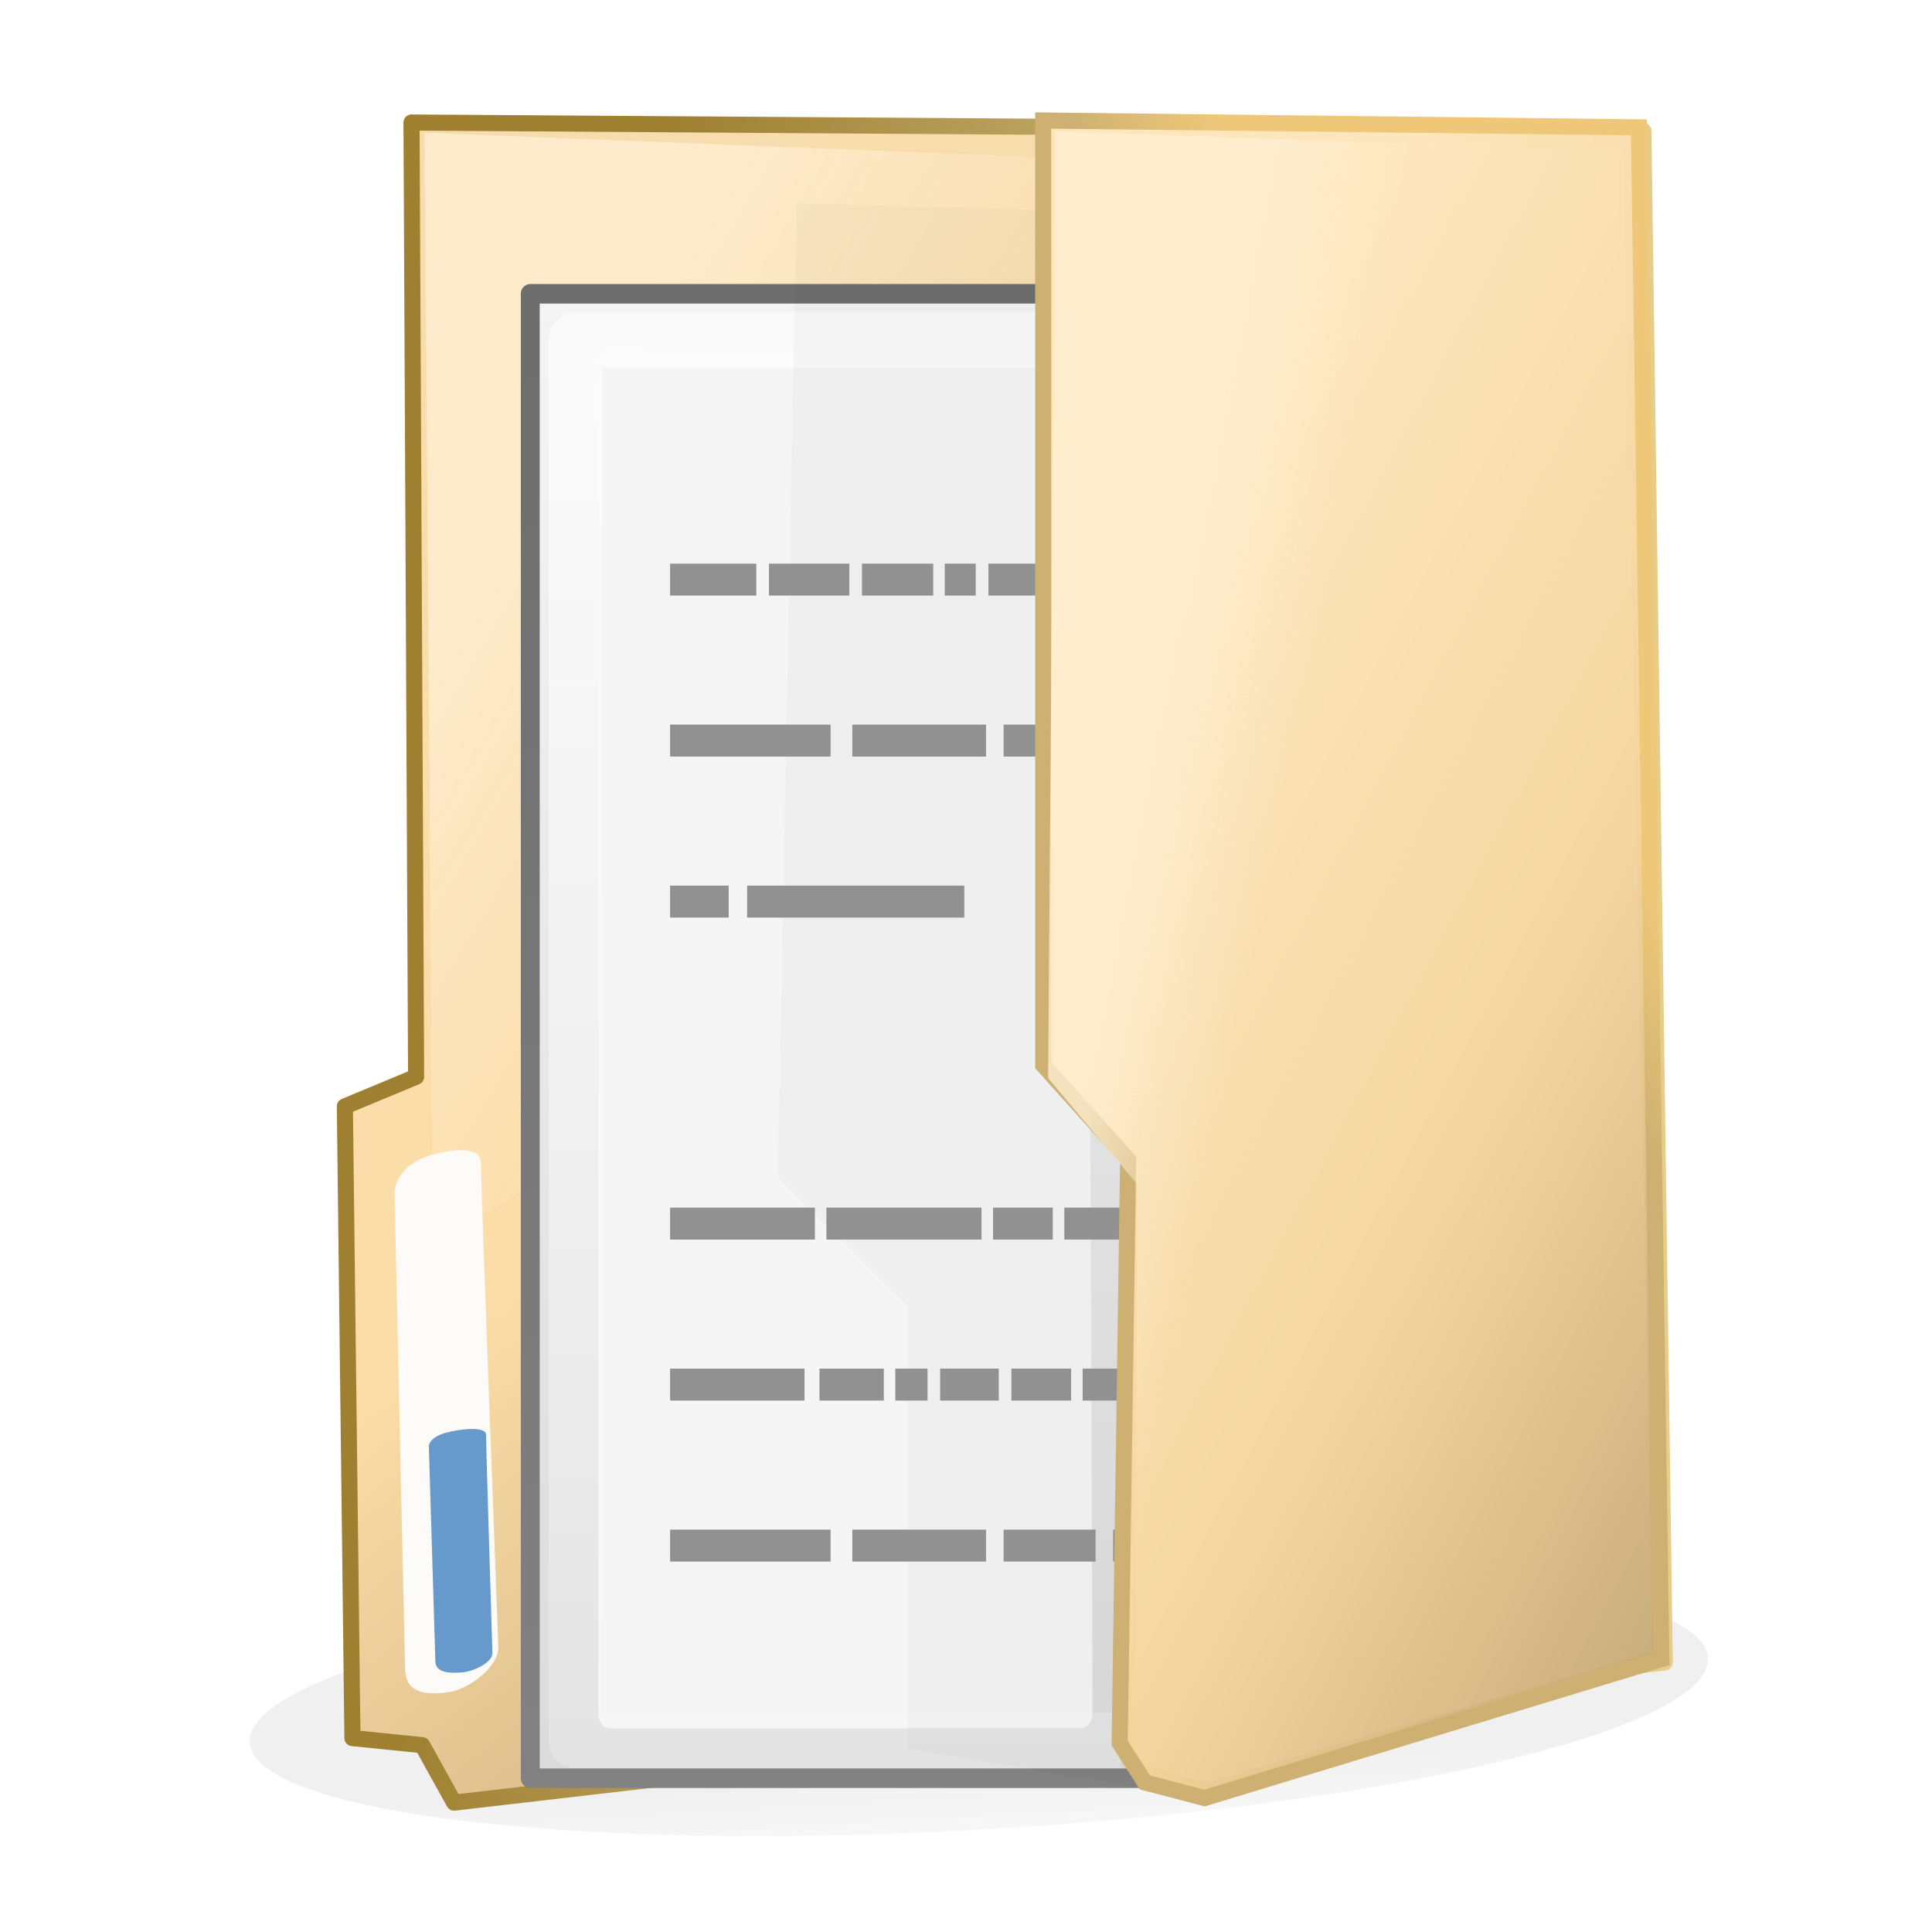 <?xml version="1.0" encoding="UTF-8" standalone="no"?>
<!-- Created with Inkscape (http://www.inkscape.org/) -->

<svg
   xmlns:dc="http://purl.org/dc/elements/1.1/"
   xmlns:cc="http://creativecommons.org/ns#"
   xmlns:rdf="http://www.w3.org/1999/02/22-rdf-syntax-ns#"
   xmlns:svg="http://www.w3.org/2000/svg"
   xmlns="http://www.w3.org/2000/svg"
   xmlns:xlink="http://www.w3.org/1999/xlink"
   xmlns:sodipodi="http://sodipodi.sourceforge.net/DTD/sodipodi-0.dtd"
   xmlns:inkscape="http://www.inkscape.org/namespaces/inkscape"
   width="24"
   height="24"
   id="svg2"
   version="1.1"
   inkscape:version="0.91 r13725"
   sodipodi:docname="folder-documents.svg">
  <defs
     id="defs4">
    <linearGradient
       id="linearGradient4075">
      <stop
         style="stop-color:#000000;stop-opacity:0.683;"
         offset="0"
         id="stop4077" />
      <stop
         style="stop-color:#787878;stop-opacity:0;"
         offset="1"
         id="stop4079" />
    </linearGradient>
    <linearGradient
       id="linearGradient5163">
      <stop
         style="stop-color:#9f8031;stop-opacity:1;"
         offset="0"
         id="stop5165" />
      <stop
         id="stop5171"
         offset="0.769"
         style="stop-color:#dbc793;stop-opacity:1;" />
      <stop
         style="stop-color:#e6cd8a;stop-opacity:1;"
         offset="1"
         id="stop5167" />
    </linearGradient>
    <linearGradient
       id="linearGradient4393">
      <stop
         style="stop-color:#feeed2;stop-opacity:1;"
         offset="0"
         id="stop4395" />
      <stop
         style="stop-color:#feeed2;stop-opacity:0.119;"
         offset="1"
         id="stop4397" />
    </linearGradient>
    <linearGradient
       id="linearGradient3982">
      <stop
         style="stop-color:#fde6bc;stop-opacity:1;"
         offset="0"
         id="stop3984" />
      <stop
         id="stop3990"
         offset="0.511"
         style="stop-color:#f3d49a;stop-opacity:1;" />
      <stop
         style="stop-color:#bc9e6c;stop-opacity:1;"
         offset="1"
         id="stop3986" />
    </linearGradient>
    <linearGradient
       id="linearGradient3886">
      <stop
         style="stop-color:#f6ddaf;stop-opacity:1;"
         offset="0"
         id="stop3888" />
      <stop
         id="stop3972"
         offset="0.5"
         style="stop-color:#fcdda7;stop-opacity:1;" />
      <stop
         style="stop-color:#ba9e71;stop-opacity:1;"
         offset="1"
         id="stop3890" />
    </linearGradient>
    <linearGradient
       inkscape:collect="always"
       xlink:href="#linearGradient3982"
       id="linearGradient3988"
       x1="322.949"
       y1="198.025"
       x2="517.21"
       y2="286.919"
       gradientUnits="userSpaceOnUse"
       gradientTransform="matrix(0.053,0.014,0,0.052,-2.589,1020.953)" />
    <linearGradient
       inkscape:collect="always"
       xlink:href="#linearGradient3876-2"
       id="linearGradient4014"
       x1="401.601"
       y1="247.309"
       x2="429.673"
       y2="229.095"
       gradientUnits="userSpaceOnUse"
       gradientTransform="matrix(0.053,0.014,0,0.052,-2.589,1020.953)" />
    <linearGradient
       id="linearGradient3876-2">
      <stop
         style="stop-color:#ceb172;stop-opacity:1;"
         offset="0"
         id="stop3878-36" />
      <stop
         style="stop-color:#eec878;stop-opacity:1;"
         offset="1"
         id="stop3880-6" />
    </linearGradient>
    <linearGradient
       inkscape:collect="always"
       xlink:href="#linearGradient4393"
       id="linearGradient4399"
       x1="323.001"
       y1="217.011"
       x2="351.781"
       y2="222.061"
       gradientUnits="userSpaceOnUse"
       gradientTransform="matrix(0.053,0.019,0,0.052,-2.589,1019.427)" />
    <linearGradient
       inkscape:collect="always"
       xlink:href="#linearGradient3886"
       id="linearGradient5181"
       gradientUnits="userSpaceOnUse"
       gradientTransform="matrix(0.053,0.005,0,0.052,-2.382,1025.126)"
       x1="142.928"
       y1="83.013"
       x2="429.562"
       y2="399.191" />
    <filter
       inkscape:collect="always"
       id="filter3834"
       x="-0.343"
       width="1.685"
       y="-0.064"
       height="1.128"
       color-interpolation-filters="sRGB">
      <feGaussianBlur
         inkscape:collect="always"
         stdDeviation="10.165"
         id="feGaussianBlur3836" />
    </filter>
    <filter
       inkscape:collect="always"
       id="filter4071"
       x="-0.061"
       width="1.122"
       y="-0.329"
       height="1.658"
       color-interpolation-filters="sRGB">
      <feGaussianBlur
         inkscape:collect="always"
         stdDeviation="2.872"
         id="feGaussianBlur4073" />
    </filter>
    <linearGradient
       inkscape:collect="always"
       xlink:href="#linearGradient4075"
       id="linearGradient4081"
       x1="60.845"
       y1="120.313"
       x2="60.845"
       y2="132.199"
       gradientUnits="userSpaceOnUse" />
    <linearGradient
       id="linearGradient4393-5">
      <stop
         style="stop-color:#feeed2;stop-opacity:1;"
         offset="0"
         id="stop4395-3" />
      <stop
         style="stop-color:#feeed2;stop-opacity:0.119;"
         offset="1"
         id="stop4397-8" />
    </linearGradient>
    <linearGradient
       y2="222.061"
       x2="351.781"
       y1="217.011"
       x1="323.001"
       gradientTransform="matrix(0.166,0.017,0,0.052,-48.447,1020.167)"
       gradientUnits="userSpaceOnUse"
       id="linearGradient3946"
       xlink:href="#linearGradient4393-5"
       inkscape:collect="always" />
    <linearGradient
       inkscape:collect="always"
       xlink:href="#linearGradient5163"
       id="linearGradient3838"
       x1="138.199"
       y1="735.78"
       x2="389.068"
       y2="777.732"
       gradientUnits="userSpaceOnUse"
       gradientTransform="matrix(0.048,0.005,0,0.048,0.562,1000.747)" />
    <linearGradient
       inkscape:collect="always"
       xlink:href="#linearGradient3600-1-6"
       id="linearGradient4803-9"
       gradientUnits="userSpaceOnUse"
       gradientTransform="matrix(1.343,0,0,1.282,-0.229,-2.734)"
       x1="25.132"
       y1="0.985"
       x2="25.132"
       y2="47.013" />
    <linearGradient
       id="linearGradient3600-1-6">
      <stop
         id="stop3602-9-9"
         style="stop-color:#f4f4f4;stop-opacity:1"
         offset="0" />
      <stop
         id="stop3604-6-9"
         style="stop-color:#dbdbdb;stop-opacity:1"
         offset="1" />
    </linearGradient>
    <linearGradient
       inkscape:collect="always"
       xlink:href="#linearGradient4684-0"
       id="linearGradient4805-4"
       gradientUnits="userSpaceOnUse"
       x1="22.386"
       y1="0.748"
       x2="22.386"
       y2="57.522" />
    <linearGradient
       id="linearGradient4684-0">
      <stop
         style="stop-color:#6e6e6e;stop-opacity:1;"
         offset="0"
         id="stop4686-9" />
      <stop
         style="stop-color:#828282;stop-opacity:1;"
         offset="1"
         id="stop4688-5" />
    </linearGradient>
    <linearGradient
       inkscape:collect="always"
       xlink:href="#linearGradient3211-0"
       id="linearGradient4809-1"
       gradientUnits="userSpaceOnUse"
       gradientTransform="matrix(1.364,0,0,1.326,-0.727,-1.814)"
       x1="24"
       y1="2"
       x2="24"
       y2="46.017" />
    <linearGradient
       id="linearGradient3211-0">
      <stop
         id="stop3213-7"
         style="stop-color:#ffffff;stop-opacity:1"
         offset="0" />
      <stop
         id="stop3215-2"
         style="stop-color:#ffffff;stop-opacity:0.305;"
         offset="1" />
    </linearGradient>
  </defs>
  <sodipodi:namedview
     id="base"
     pagecolor="#ffffff"
     bordercolor="#27cc00"
     borderopacity="1"
     inkscape:pageopacity="0.0"
     inkscape:pageshadow="2"
     inkscape:zoom="15.2143"
     inkscape:cx="15.483979"
     inkscape:cy="15.327417"
     inkscape:document-units="px"
     inkscape:current-layer="layer1"
     showgrid="false"
     borderlayer="false"
     inkscape:showpageshadow="false"
     showborder="true"
     inkscape:snap-from-guide="false"
     objecttolerance="1"
     gridtolerance="1"
     guidetolerance="5"
     inkscape:window-width="828"
     inkscape:window-height="736"
     inkscape:window-x="509"
     inkscape:window-y="117"
     inkscape:window-maximized="0">
    <inkscape:grid
       type="xygrid"
       id="grid2985"
       empspacing="5"
       visible="true"
       enabled="true"
       snapvisiblegridlinesonly="true" />
  </sodipodi:namedview>
  <g
     inkscape:label="Layer 1"
     inkscape:groupmode="layer"
     id="layer1"
     transform="translate(0,-1028.362)">
    <path
       sodipodi:type="arc"
       style="opacity:0.3;fill:url(#linearGradient4081);fill-opacity:1;stroke:none;filter:url(#filter4071)"
       id="path3081"
       sodipodi:cx="61.964287"
       sodipodi:cy="115.14286"
       sodipodi:rx="56.607143"
       sodipodi:ry="10"
       d="m 118.571,115.143 c 0,5.523 -25.344,10 -56.607,10 -31.263,0 -56.607,-4.477 -56.607,-10 0,-5.523 25.344,-10 56.607,-10 31.263,0 56.607,4.477 56.607,10 z"
       transform="matrix(0.16,-0.009,0,0.161,2.247,1031.502)" />
    <path
       style="fill:url(#linearGradient5181);fill-opacity:1;stroke:url(#linearGradient3838);stroke-width:0.2;stroke-linecap:butt;stroke-linejoin:round;stroke-miterlimit:4;stroke-opacity:1;stroke-dasharray:none;marker-start:none"
       d="m 20.415,1029.987 -15.303,-0.103 0.057,11.854 -0.885,0.368 0.094,7.847 0.867,0.088 0.396,0.714 15.039,-1.742 z"
       inkscape:connector-curvature="0"
       sodipodi:nodetypes="ccccccccc"
       id="path3106" />
    <path
       style="opacity:0.786;fill:url(#linearGradient3946);fill-opacity:1;stroke:none"
       d="m 5.274,1030.011 8.95,0.355 c 0,0 -1.117,4.607 -2.114,6.741 -0.61,1.305 -1.336,2.599 -2.334,3.638 -1.24,1.29 -4.398,3.076 -4.398,3.076 z"
       id="path4391-1"
       inkscape:connector-curvature="0"
       sodipodi:nodetypes="ccaacc" />
    <g
       id="g5061"
       transform="matrix(0.359,0,0,0.359,-17.445,675.175)">
      <g
         id="g5049"
         transform="matrix(1,0,0,1.033,0.006,-34.317)">
        <g
           id="g4728"
           transform="matrix(0.867,0,0,0.867,54.967,996.514)">
          <path
             sodipodi:nodetypes="ccccc"
             style="fill:url(#linearGradient4803-9);fill-opacity:1;stroke:url(#linearGradient4805-4);stroke-width:0.754;stroke-linecap:butt;stroke-linejoin:round;stroke-miterlimit:4;stroke-opacity:1;stroke-dasharray:none;stroke-dashoffset:0;display:inline"
             id="path4160-6"
             d="m 13.805,-1.237 c 10.77,0 26.134,0 26.134,0 0.056,19.667 1.1e-5,37.686 1.1e-5,57.352 -15.667,0 -10.467,0 -26.134,0 0,-19.667 -1.95e-4,-37.686 -1.92e-4,-57.352 z"
             inkscape:connector-curvature="0" />
          <path
             sodipodi:nodetypes="ssscccss"
             style="fill:#f5f5f5;fill-opacity:1"
             id="path4191-6"
             d="m 17.013,54.185 c -0.268,0 -0.486,-0.235 -0.486,-0.524 l 0,-52.135 c 0,-0.289 0.218,-0.524 0.486,-0.524 10.049,0.145 19.088,0.036 19.088,0.036 -0.011,19.024 0.082,33.598 0.142,52.622 0,0.289 -0.218,0.524 -0.486,0.524 z"
             inkscape:connector-curvature="0" />
          <path
             sodipodi:nodetypes="cccc"
             style="opacity:0.6;fill:none;stroke:url(#linearGradient4809-1);stroke-width:2.129;stroke-linecap:butt;stroke-linejoin:round;stroke-miterlimit:4;stroke-opacity:1;stroke-dasharray:none;stroke-dashoffset:0;display:inline"
             id="path2435-61"
             d="m 37.35,54.656 c -15,0 -6.749,0 -21.749,0 0,-19 0,-35.103 0,-54.103 10.312,0 21.749,0 21.749,0"
             inkscape:connector-curvature="0" />
        </g>
      </g>
      <g
         transform="matrix(0.419,0,0,0.419,6.98,992.817)"
         id="g51060"
         style="stroke-width:1.432;stroke-miterlimit:4;stroke-dasharray:none" />
    </g>
    <path
       style="opacity:0.15;fill:#000000;fill-opacity:1;stroke:none;filter:url(#filter3834)"
       d="m 334.556,1012.743 -44.162,0.93 0,-101.697 -21.198,-24.244 3.072,-224.764 68.125,-15.112 z"
       id="path4069"
       inkscape:connector-curvature="0"
       sodipodi:nodetypes="ccccccc"
       transform="matrix(0.076,0.014,0,0.054,-10.797,991.277)" />
    <path
       inkscape:connector-curvature="0"
       id="path3475-8-1-8-8"
       style="fill:none;stroke:#919191;stroke-width:0.397;stroke-linecap:square;stroke-linejoin:miter;stroke-miterlimit:4;stroke-opacity:1;stroke-dasharray:none;stroke-dashoffset:0.2;marker-start:none"
       d="m 8.324,1047.562 1.994,0 z m 2.264,0 1.661,0 z m 1.879,0 1.143,0 z m 1.361,0 1.646,0 z m -5.504,-12 1.071,0 z m 1.228,0 0.999,0 z m 1.156,0 0.885,0 z m 1.028,0 0.385,0 z m 0.543,0 0.857,0 z m 1.028,0 2.256,0 z m -4.983,2 1.994,0 z m 2.264,0 1.661,0 z m 1.879,0 1.143,0 z m 1.361,0 1.646,0 z m -5.504,2 0.728,0 z m 0.957,0 2.698,0 z m -0.957,4 1.799,0 z m 1.942,0 1.927,0 z m 2.07,0 0.742,0 z m 0.885,0 1.813,0 z m -4.897,2 1.67,0 z m 1.856,0 0.799,0 z m 0.942,0 0.4,0 z m 0.557,0 0.728,0 z m 0.885,0 0.742,0 z m 0.885,0 1.185,0 z" />
    <path
       style="fill:url(#linearGradient3988);fill-opacity:1;stroke:url(#linearGradient4014);stroke-width:0.2;stroke-linecap:butt;stroke-linejoin:miter;stroke-miterlimit:4;stroke-opacity:1;stroke-dasharray:none"
       d="m 20.359,1029.944 -7.4,-0.085 0,11.734 1.055,1.175 -0.105,7.248 0.313,0.488 0.741,0.194 5.675,-1.726 z"
       id="path3884"
       inkscape:connector-curvature="0"
       sodipodi:nodetypes="ccccccccc" />
    <path
       style="opacity:0.786;fill:url(#linearGradient4399);fill-opacity:1;stroke:none"
       d="m 13.112,1029.994 7.054,0.244 0.366,18.651 -5.553,1.621 -0.693,-0.206 -0.194,-0.332 0.037,-6.896 -1.109,-1.321 z"
       id="path4391"
       inkscape:connector-curvature="0"
       sodipodi:nodetypes="ccccccccc" />
    <path
       style="fill:#fdfbf7;fill-opacity:1;stroke:none"
       d="m 4.9,1043.151 c 0.062,-0.304 0.318,-0.411 0.56,-0.467 0.227,-0.053 0.513,-0.065 0.514,0.116 0,0.344 0.217,6.025 0.217,6.025 -0.002,0.254 -0.374,0.528 -0.638,0.561 -0.381,0.047 -0.521,-0.057 -0.521,-0.314 z"
       id="path4403"
       inkscape:connector-curvature="0"
       sodipodi:nodetypes="csccscc" />
    <path
       style="fill:#6699cc;fill-opacity:1;stroke:none"
       d="m 5.327,1046.317 c 0.038,-0.134 0.249,-0.172 0.397,-0.193 0.139,-0.019 0.314,-0.019 0.314,0.06 0,0.153 0.079,2.716 0.079,2.716 -0.001,0.113 -0.229,0.228 -0.39,0.239 -0.233,0.015 -0.319,-0.034 -0.319,-0.148 z"
       id="path4403-6"
       inkscape:connector-curvature="0"
       sodipodi:nodetypes="csccscc" />
  </g>
</svg>
